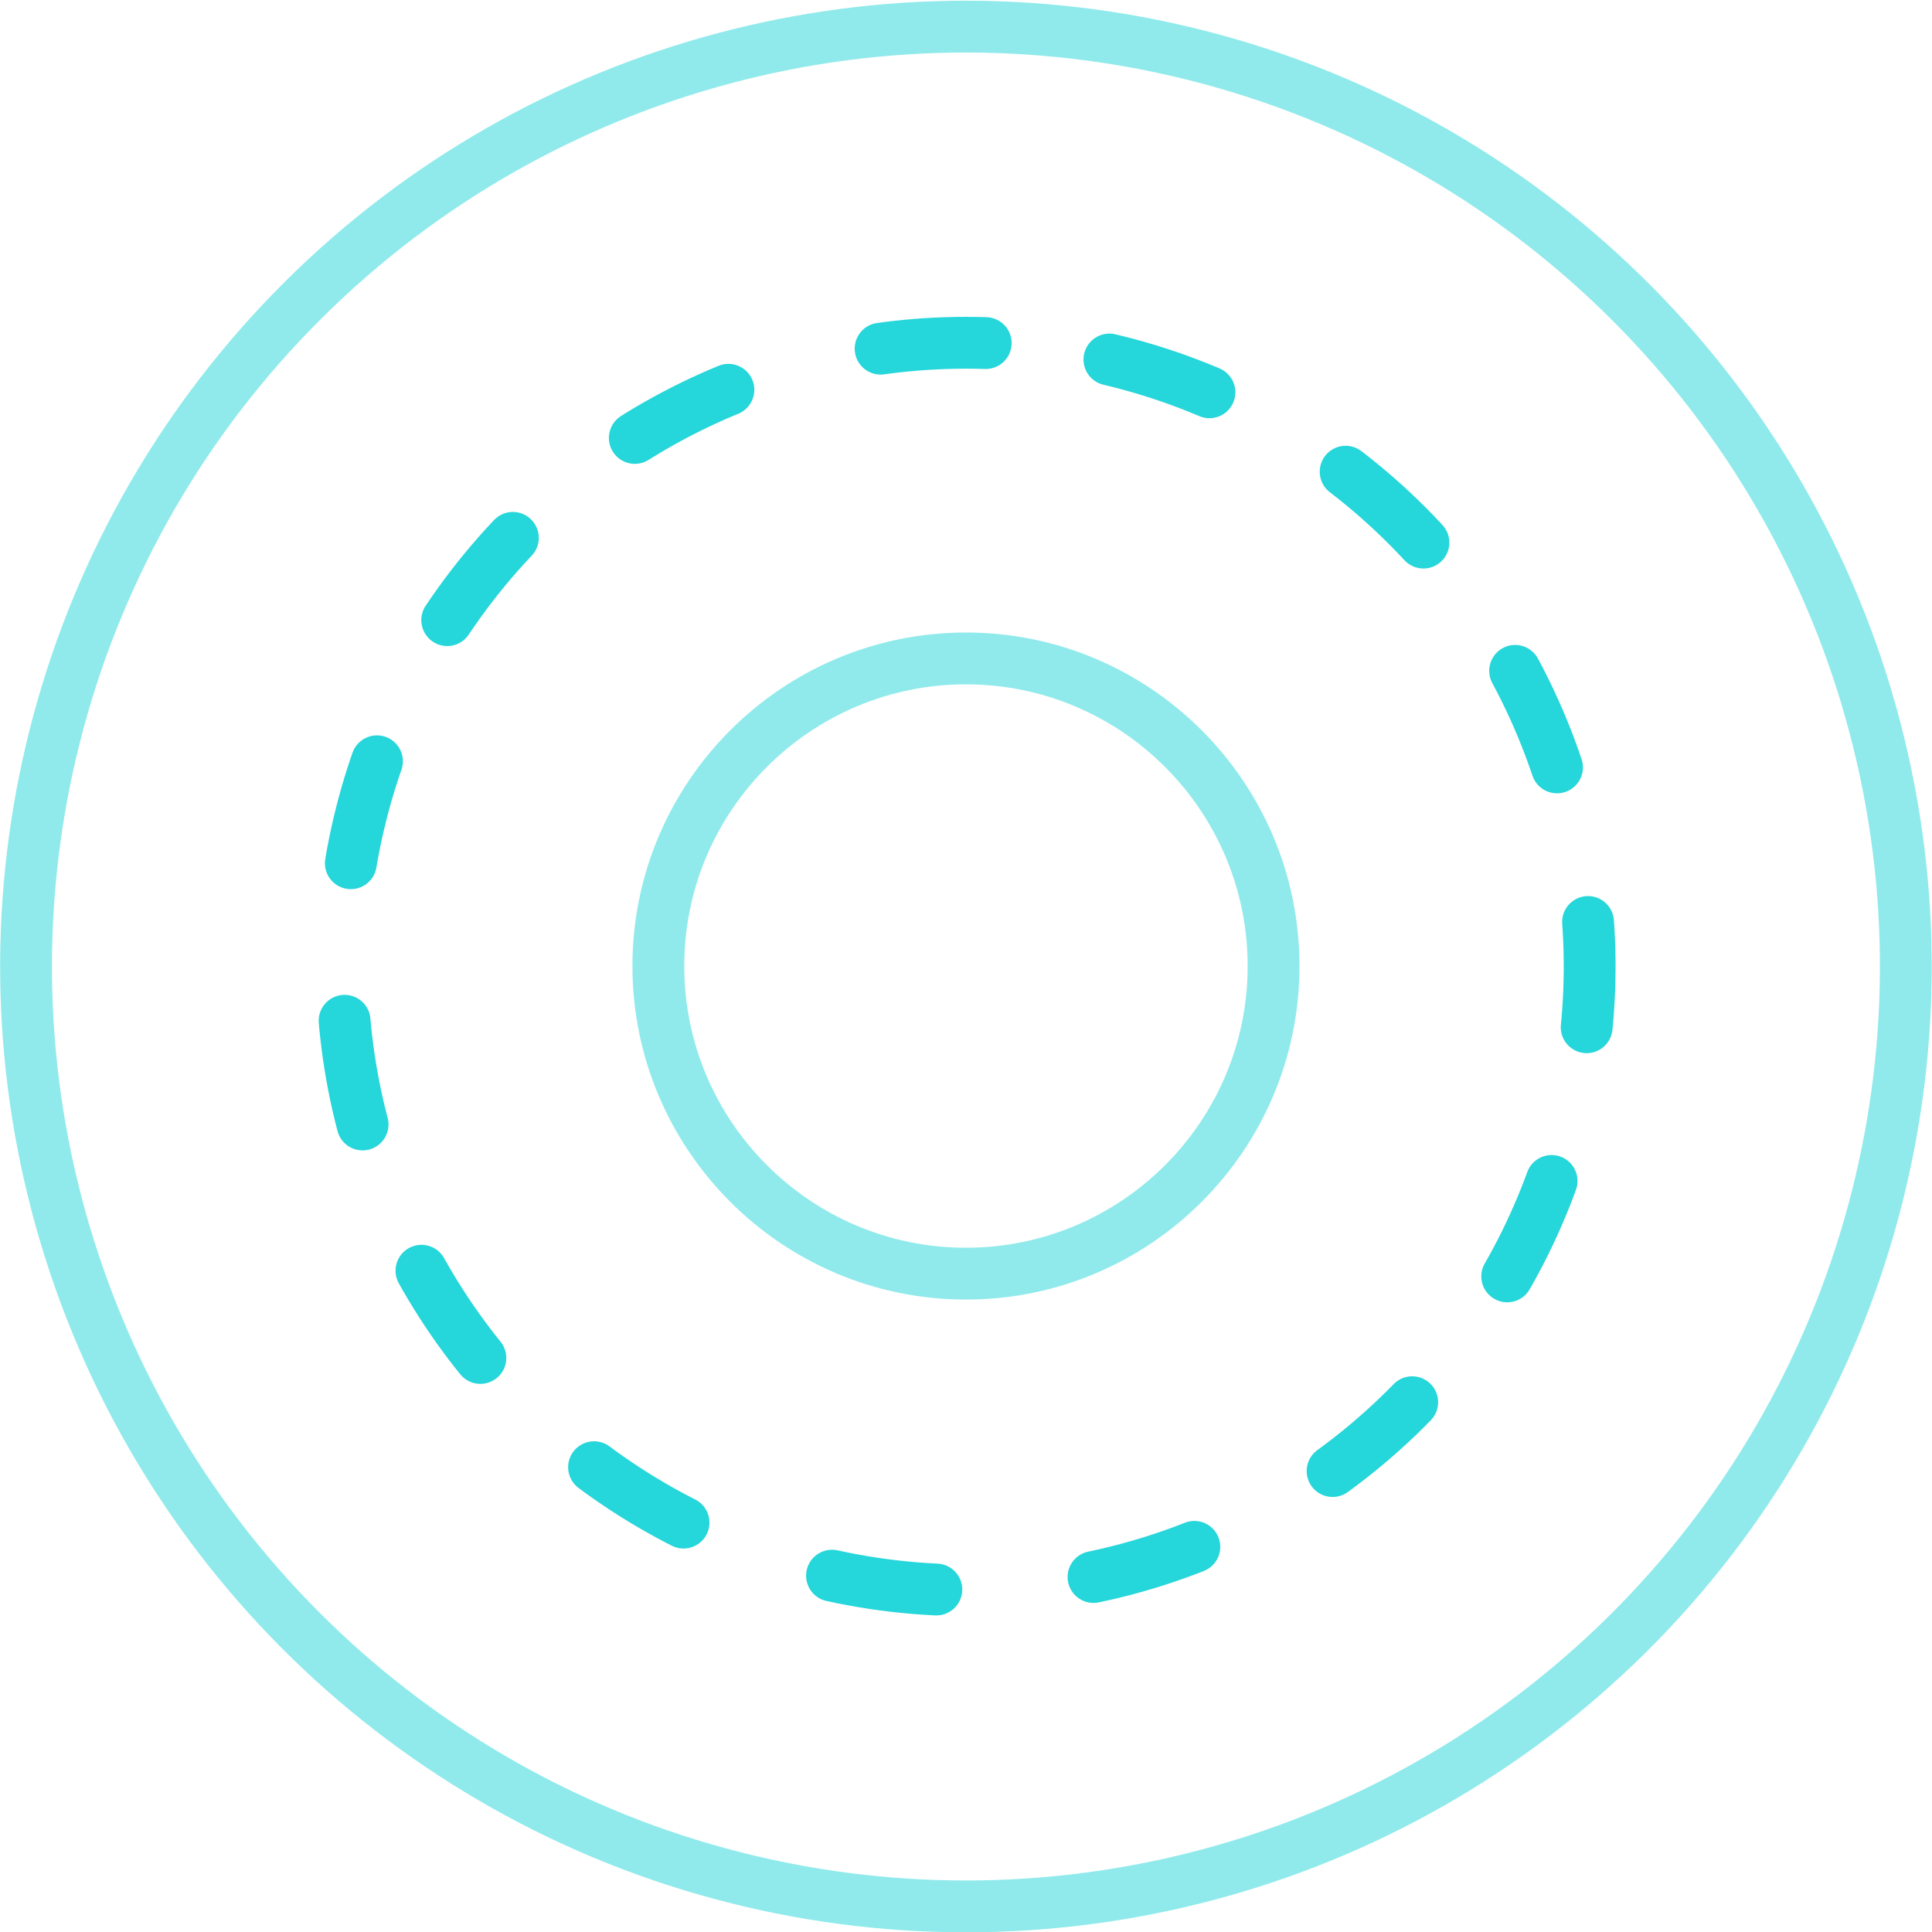 <svg version="1.1" xmlns="http://www.w3.org/2000/svg" xmlns:xlink="http://www.w3.org/1999/xlink" x="0px" y="0px"
	 width="219.95px" height="219.95px" viewBox="0 0 219.95 219.95" style="enable-background:new 0 0 219.95 219.95;">
  <style type="text/css">
  	.st0{fill:none;stroke:#90eaeb;stroke-width:5.901;stroke-miterlimit:10;}
  	.st1{fill:none;stroke:#25d6da;stroke-width:5.901;stroke-linecap:round;stroke-miterlimit:10;stroke-dasharray:12,18;}
  	.st2{fill:none;stroke:#90eaeb;stroke-width:5.901;stroke-miterlimit:10;}
  </style>
  <ellipse transform="matrix(0.23 -0.973 0.973 0.23 -22.326 191.74)" class="st0" cx="109.97" cy="109.97" rx="107.02" ry="107.02"/>
  <ellipse transform="matrix(0.23 -0.973 0.973 0.23 -22.326 191.74)" class="st1" cx="109.97" cy="109.97" rx="71.02" ry="71.02"/>
  <path class="st2" d="M109.97,145c-19.31,0-35.02-15.71-35.02-35.02c0-19.31,15.71-35.02,35.02-35.02
  	c19.31,0,35.02,15.71,35.02,35.02C145,129.29,129.29,145,109.97,145z"/>
</svg>

